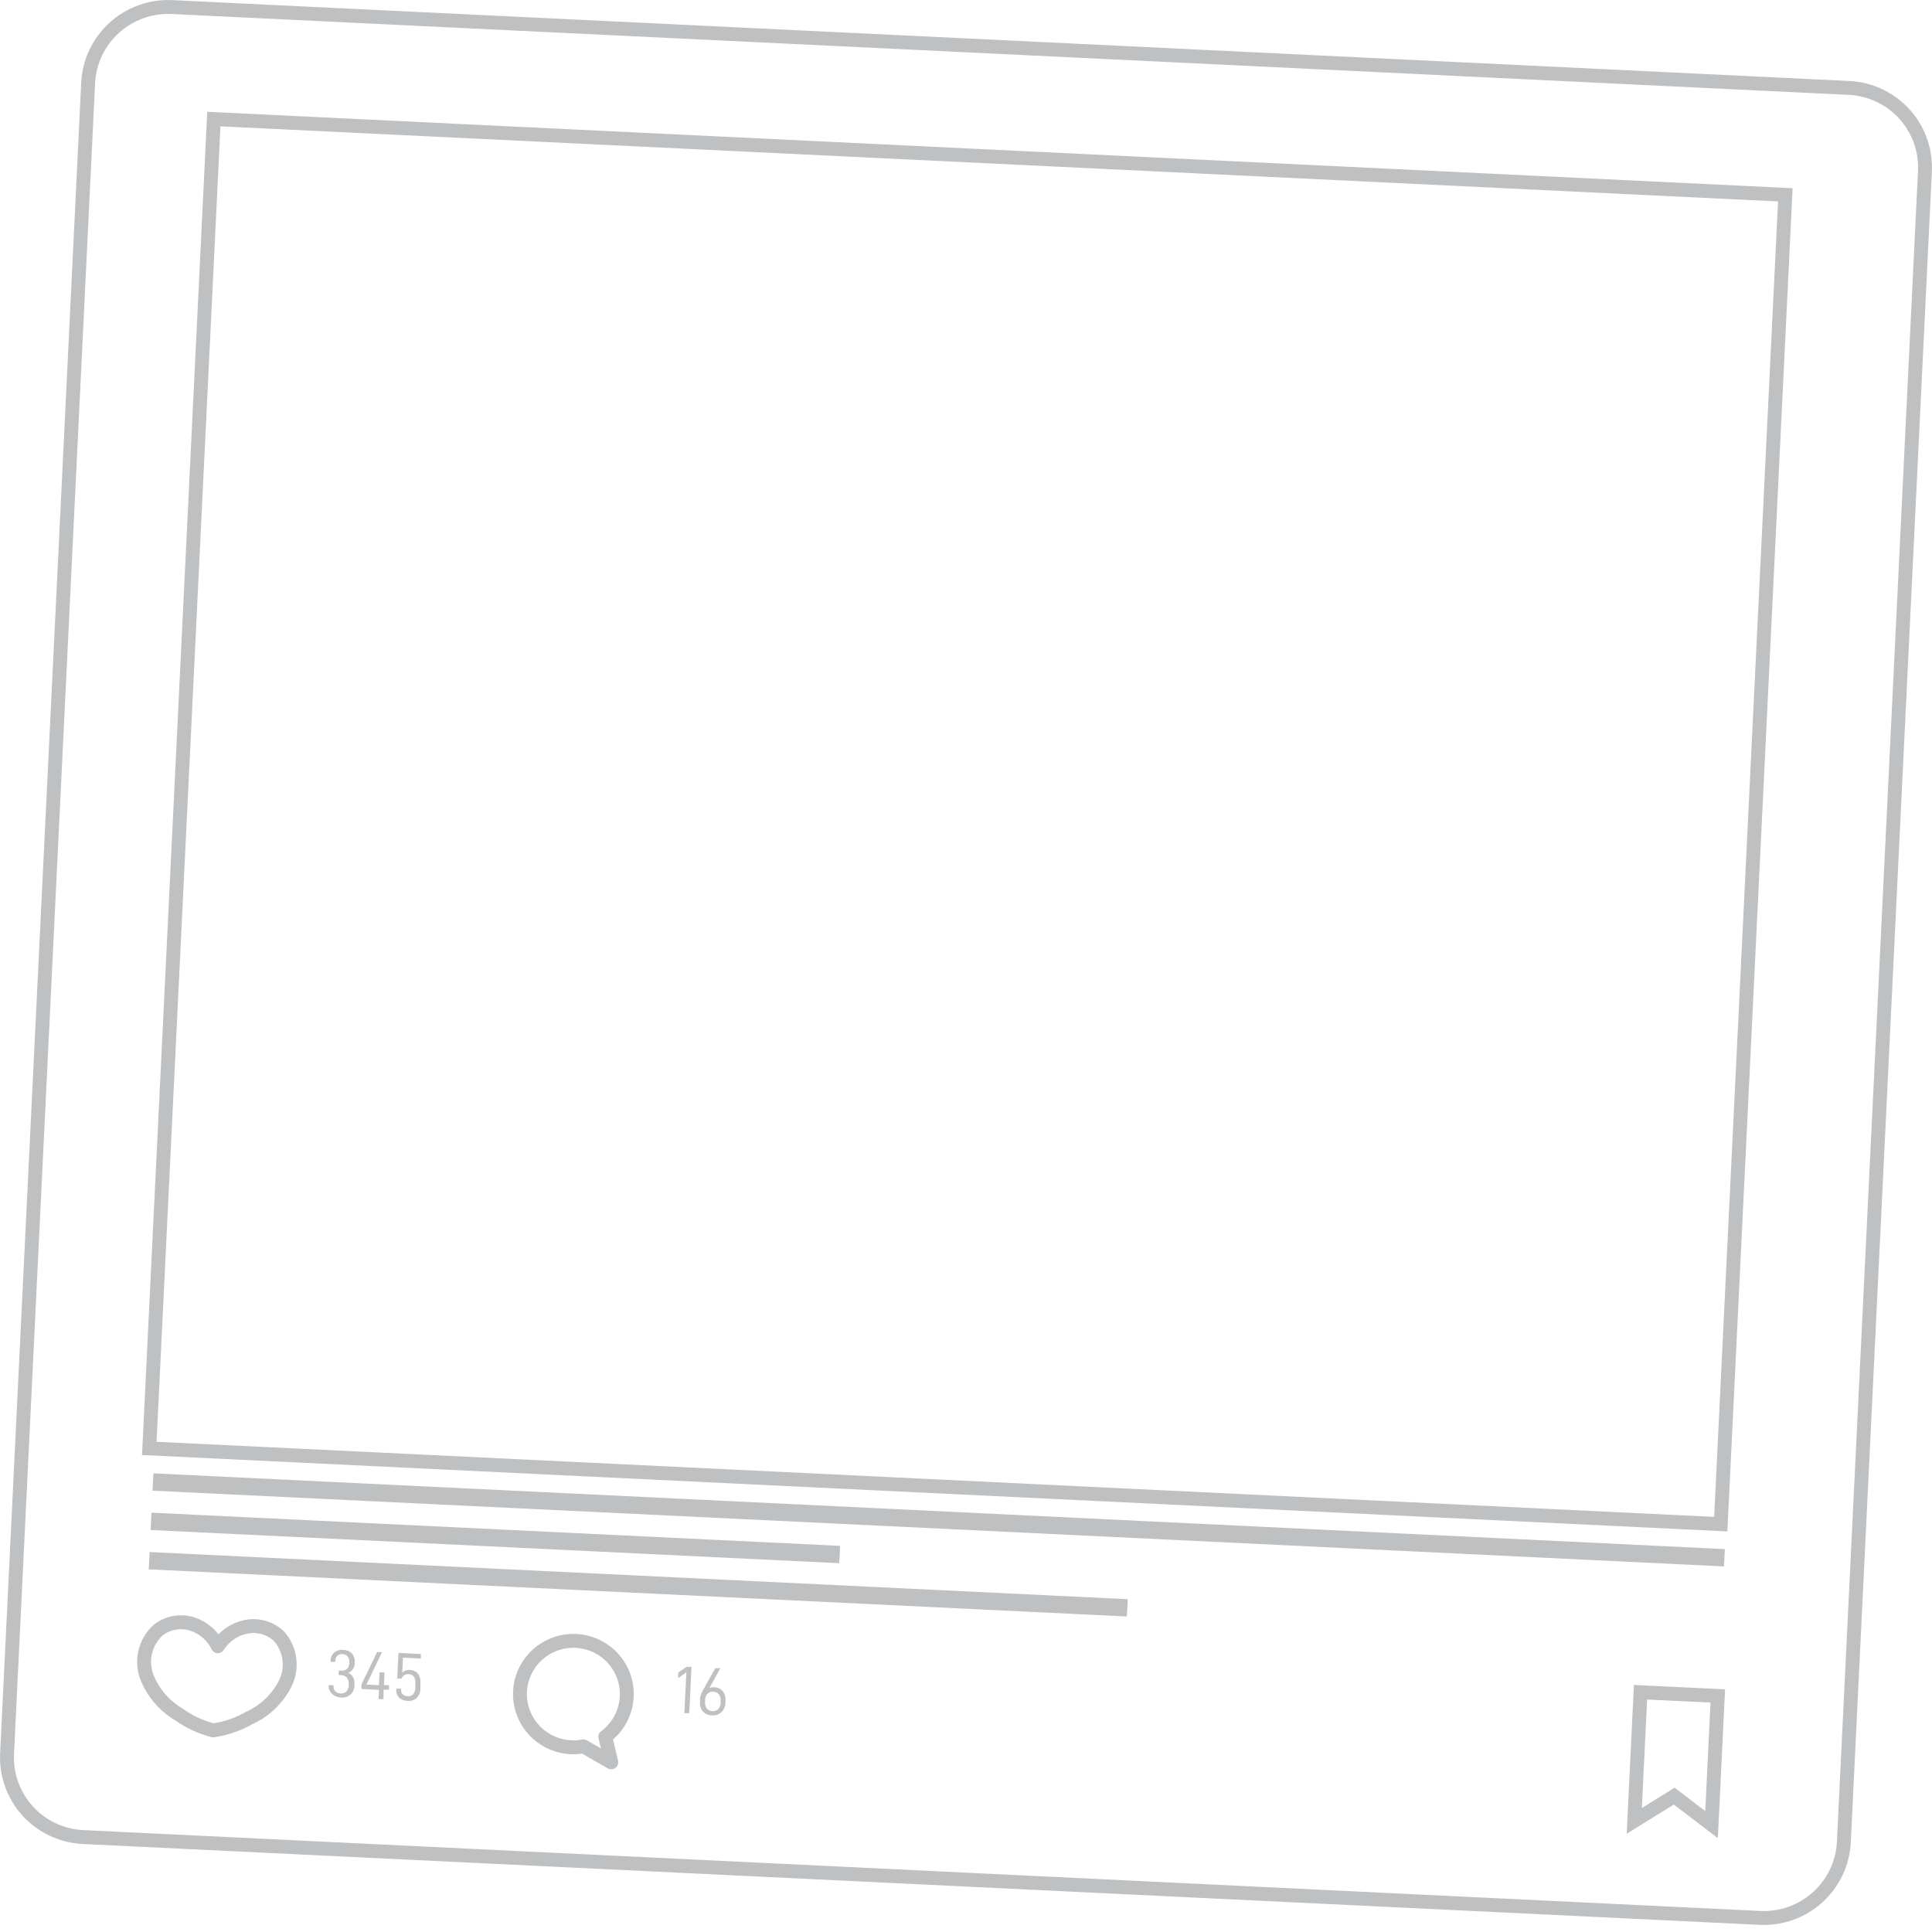 <svg width="139" height="139" viewBox="0 0 139 139" fill="none" xmlns="http://www.w3.org/2000/svg">
<g style="mix-blend-mode:multiply" opacity="0.5">
<path d="M126.629 137.986L5.961 132.168C5.207 132.13 4.468 131.945 3.786 131.623C3.104 131.3 2.493 130.847 1.986 130.29C1.48 129.732 1.089 129.08 0.835 128.372C0.582 127.664 0.471 126.913 0.509 126.162L6.343 5.946C6.422 4.43 7.101 3.007 8.231 1.988C9.36 0.969 10.849 0.437 12.371 0.508L133.039 6.327C133.793 6.364 134.532 6.55 135.214 6.872C135.896 7.194 136.507 7.647 137.014 8.205C137.52 8.762 137.911 9.414 138.165 10.122C138.418 10.83 138.529 11.582 138.491 12.332L132.657 132.548C132.578 134.064 131.899 135.487 130.769 136.506C129.64 137.525 128.151 138.057 126.629 137.986V137.986Z" stroke="#808285" stroke-miterlimit="10"/>
<path d="M128.447 14.017L15.385 8.567L10.741 104.207L123.802 109.657L128.447 14.017Z" stroke="#808285" stroke-miterlimit="10"/>
<path d="M23.636 121.29V121.244H23.998V121.304C23.991 121.373 23.998 121.442 24.02 121.508C24.042 121.573 24.078 121.634 24.125 121.684C24.23 121.78 24.365 121.834 24.507 121.838C24.582 121.844 24.658 121.835 24.73 121.811C24.801 121.787 24.867 121.748 24.922 121.698C25.026 121.581 25.085 121.432 25.09 121.277V121.15C25.101 120.99 25.053 120.831 24.956 120.703C24.903 120.646 24.839 120.599 24.768 120.567C24.696 120.535 24.619 120.518 24.541 120.516H24.366V120.196H24.581C24.651 120.202 24.722 120.193 24.789 120.17C24.856 120.147 24.917 120.111 24.969 120.063C25.072 119.957 25.129 119.816 25.13 119.669V119.569C25.143 119.427 25.1 119.286 25.009 119.175C24.966 119.122 24.911 119.079 24.848 119.05C24.785 119.021 24.717 119.007 24.648 119.008C24.581 118.999 24.512 119.005 24.447 119.026C24.383 119.046 24.323 119.08 24.273 119.126C24.224 119.172 24.184 119.228 24.159 119.291C24.133 119.354 24.122 119.421 24.125 119.489V119.562H23.784V119.475C23.784 119.366 23.806 119.258 23.85 119.158C23.894 119.059 23.958 118.969 24.038 118.895C24.13 118.818 24.238 118.762 24.353 118.73C24.469 118.698 24.59 118.69 24.708 118.708C24.822 118.707 24.934 118.729 25.039 118.772C25.144 118.816 25.239 118.88 25.318 118.962C25.392 119.046 25.449 119.144 25.483 119.251C25.518 119.358 25.53 119.471 25.518 119.582V119.689C25.516 119.838 25.467 119.983 25.378 120.103C25.3 120.219 25.188 120.307 25.056 120.356C25.207 120.415 25.33 120.527 25.405 120.67C25.482 120.825 25.516 120.998 25.505 121.17V121.244C25.506 121.368 25.482 121.492 25.434 121.606C25.385 121.721 25.314 121.825 25.224 121.911C25.133 121.991 25.026 122.051 24.911 122.089C24.796 122.127 24.675 122.141 24.554 122.131C24.318 122.132 24.091 122.044 23.918 121.884C23.829 121.813 23.757 121.723 23.708 121.62C23.659 121.517 23.635 121.404 23.636 121.29Z" fill="#808285"/>
<path d="M27.595 121.577V122.245H27.233L27.267 121.577L26.001 121.517V121.197L27.133 118.861H27.488L26.363 121.197L27.26 121.244L27.307 120.323H27.662L27.622 121.237H27.99V121.557L27.595 121.577Z" fill="#808285"/>
<path d="M28.513 121.551V121.491H28.854V121.524C28.845 121.59 28.85 121.657 28.87 121.72C28.889 121.784 28.923 121.842 28.968 121.891C29.017 121.939 29.074 121.976 29.137 122.001C29.201 122.026 29.268 122.039 29.337 122.038C29.678 122.038 29.859 121.851 29.879 121.431V121.11C29.897 120.941 29.86 120.77 29.772 120.623C29.728 120.566 29.671 120.521 29.605 120.491C29.54 120.461 29.469 120.447 29.397 120.45C29.289 120.441 29.181 120.467 29.089 120.523C29 120.58 28.931 120.664 28.894 120.763H28.58L28.667 118.922L30.281 119.002V119.329L28.995 119.262L28.941 120.336C29.008 120.272 29.088 120.222 29.176 120.189C29.331 120.135 29.499 120.128 29.659 120.168C29.819 120.208 29.963 120.295 30.073 120.416C30.216 120.623 30.278 120.875 30.247 121.124V121.491C30.251 121.739 30.157 121.978 29.986 122.158C29.897 122.24 29.791 122.301 29.675 122.338C29.559 122.375 29.437 122.386 29.316 122.372C29.088 122.373 28.867 122.287 28.7 122.131C28.63 122.053 28.577 121.961 28.544 121.861C28.512 121.761 28.501 121.655 28.513 121.551Z" fill="#808285"/>
<path d="M48.794 120.737V120.336L49.396 119.923H49.751L49.591 123.259H49.236L49.383 120.303L48.794 120.737Z" fill="#808285"/>
<path d="M50.361 122.438V122.271C50.363 122.153 50.386 122.035 50.428 121.924C50.472 121.799 50.528 121.679 50.595 121.564L51.459 120.023H51.828L51.031 121.464C51.081 121.434 51.135 121.412 51.191 121.397C51.26 121.387 51.33 121.387 51.399 121.397C51.513 121.396 51.625 121.42 51.728 121.467C51.831 121.514 51.922 121.584 51.995 121.671C52.145 121.86 52.217 122.098 52.196 122.338V122.505C52.192 122.684 52.141 122.859 52.049 123.012C51.966 123.144 51.847 123.251 51.707 123.319C51.56 123.391 51.396 123.424 51.232 123.412C51.106 123.416 50.981 123.392 50.865 123.342C50.749 123.293 50.646 123.219 50.562 123.126C50.407 122.931 50.335 122.685 50.361 122.438ZM51.848 122.518V122.351C51.864 122.189 51.816 122.026 51.714 121.898C51.665 121.839 51.603 121.792 51.534 121.76C51.464 121.727 51.389 121.711 51.312 121.711C51.236 121.704 51.16 121.714 51.088 121.739C51.017 121.764 50.951 121.805 50.897 121.858C50.787 121.976 50.727 122.131 50.729 122.291V122.458C50.712 122.624 50.757 122.791 50.856 122.925C50.907 122.983 50.968 123.029 51.038 123.061C51.107 123.093 51.182 123.111 51.258 123.112C51.336 123.12 51.414 123.11 51.487 123.084C51.56 123.057 51.626 123.014 51.68 122.959C51.788 122.837 51.847 122.68 51.848 122.518Z" fill="#808285"/>
<path d="M43.549 124.954C44.276 124.415 44.788 123.638 44.995 122.76C45.203 121.881 45.092 120.958 44.684 120.153C44.275 119.348 43.594 118.712 42.761 118.359C41.928 118.005 40.996 117.955 40.13 118.219C39.264 118.482 38.519 119.042 38.026 119.799C37.534 120.556 37.325 121.462 37.438 122.358C37.551 123.253 37.977 124.08 38.641 124.693C39.306 125.306 40.166 125.665 41.071 125.708C41.372 125.723 41.673 125.701 41.968 125.641L43.978 126.796L43.549 124.954Z" stroke="#808285" stroke-linecap="round" stroke-linejoin="round"/>
<path d="M124.095 111.452L11.034 106.001L10.974 107.248L124.035 112.698L124.095 111.452Z" fill="#808285"/>
<path d="M60.444 111.219L10.898 108.831L10.837 110.078L60.383 112.466L60.444 111.219Z" fill="#808285"/>
<path d="M81.135 115.055L10.763 111.663L10.702 112.909L81.074 116.301L81.135 115.055Z" fill="#808285"/>
<path d="M123.588 122.018L118.029 121.751L117.58 131.006L120.454 129.225L123.14 131.273L123.588 122.018Z" stroke="#808285" stroke-miterlimit="10"/>
<path d="M20.067 117.714C19.752 117.42 19.372 117.205 18.956 117.089C18.541 116.973 18.104 116.958 17.682 117.046C17.27 117.133 16.881 117.301 16.535 117.541C16.19 117.78 15.897 118.086 15.673 118.441C15.489 118.065 15.231 117.73 14.915 117.454C14.598 117.179 14.23 116.97 13.831 116.84C13.418 116.71 12.981 116.682 12.555 116.757C12.129 116.833 11.728 117.01 11.386 117.273C10.931 117.685 10.609 118.221 10.46 118.815C10.311 119.409 10.342 120.034 10.549 120.61C10.987 121.754 11.802 122.716 12.86 123.339C13.604 123.877 14.446 124.269 15.338 124.494C16.248 124.362 17.125 124.061 17.923 123.606C19.044 123.1 19.958 122.229 20.515 121.137C20.792 120.587 20.897 119.967 20.817 119.357C20.737 118.747 20.476 118.175 20.067 117.714V117.714Z" stroke="#808285" stroke-linecap="round" stroke-linejoin="round"/>
</g>
</svg>
